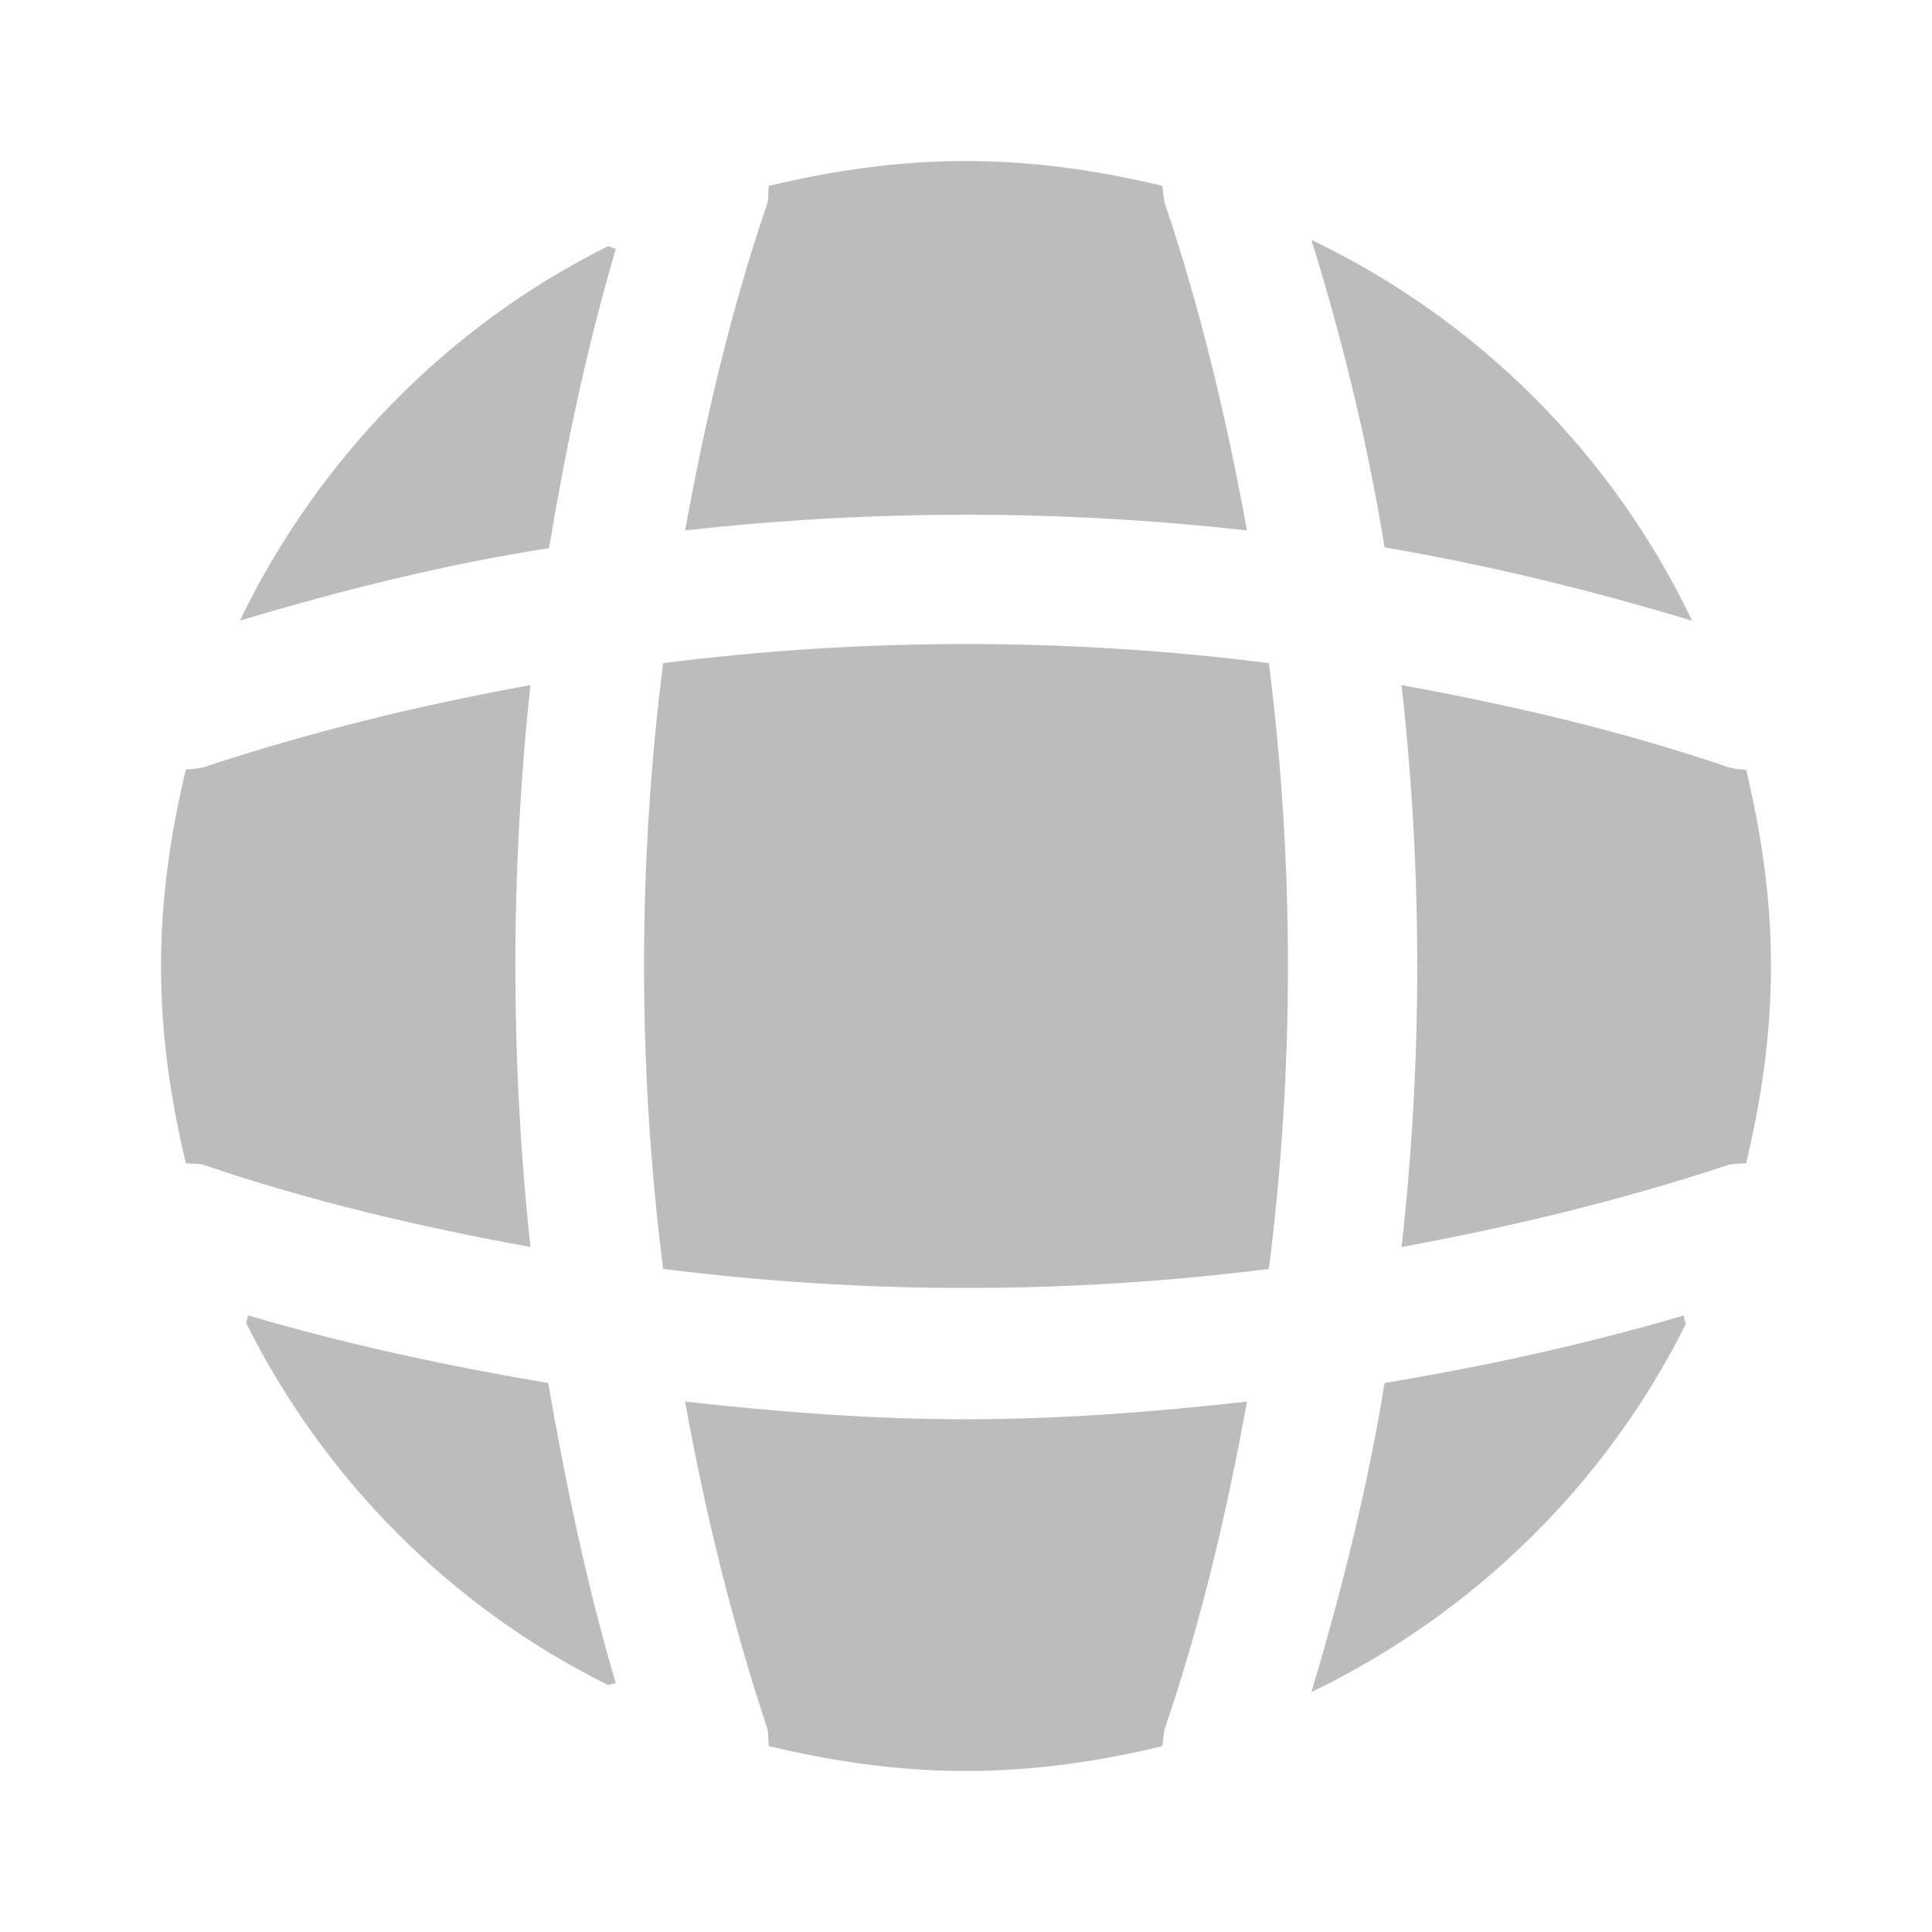 <svg width="18" height="18" viewBox="0 0 18 18" fill="none" xmlns="http://www.w3.org/2000/svg">
<g id="vuesax/bold/global">
<path id="Vector" d="M5.737 15.682C5.715 15.682 5.685 15.697 5.662 15.697C4.207 14.977 3.022 13.785 2.295 12.33C2.295 12.307 2.31 12.277 2.31 12.255C3.225 12.525 4.17 12.727 5.107 12.885C5.272 13.83 5.467 14.767 5.737 15.682Z" fill="#BCBCBC"/>
<path id="Vector_2" d="M15.705 12.337C14.963 13.83 13.725 15.037 12.218 15.765C12.503 14.812 12.743 13.852 12.9 12.885C13.845 12.727 14.775 12.525 15.69 12.255C15.683 12.285 15.705 12.315 15.705 12.337Z" fill="#BCBCBC"/>
<path id="Vector_3" d="M15.765 5.783C14.82 5.498 13.868 5.265 12.9 5.1C12.743 4.133 12.51 3.173 12.218 2.235C13.77 2.978 15.023 4.23 15.765 5.783Z" fill="#BCBCBC"/>
<path id="Vector_4" d="M5.738 2.317C5.468 3.232 5.273 4.162 5.115 5.107C4.148 5.257 3.188 5.497 2.235 5.782C2.963 4.275 4.17 3.037 5.663 2.295C5.685 2.295 5.715 2.317 5.738 2.317Z" fill="#BCBCBC"/>
<path id="Vector_5" d="M11.618 4.942C9.878 4.747 8.123 4.747 6.383 4.942C6.57 3.915 6.81 2.888 7.148 1.897C7.163 1.837 7.155 1.792 7.163 1.732C7.755 1.59 8.363 1.5 9 1.5C9.63 1.5 10.245 1.59 10.83 1.732C10.838 1.792 10.838 1.837 10.853 1.897C11.19 2.895 11.43 3.915 11.618 4.942Z" fill="#BCBCBC"/>
<path id="Vector_6" d="M4.942 11.618C3.908 11.43 2.888 11.19 1.897 10.853C1.837 10.838 1.792 10.845 1.732 10.838C1.59 10.245 1.5 9.638 1.5 9C1.5 8.37 1.59 7.755 1.732 7.17C1.792 7.163 1.837 7.163 1.897 7.148C2.895 6.818 3.908 6.57 4.942 6.383C4.755 8.123 4.755 9.878 4.942 11.618Z" fill="#BCBCBC"/>
<path id="Vector_7" d="M16.5 9C16.5 9.638 16.41 10.245 16.268 10.838C16.208 10.845 16.163 10.838 16.103 10.853C15.105 11.183 14.085 11.43 13.058 11.618C13.253 9.878 13.253 8.123 13.058 6.383C14.085 6.57 15.113 6.81 16.103 7.148C16.163 7.163 16.208 7.17 16.268 7.17C16.41 7.763 16.5 8.37 16.5 9Z" fill="#BCBCBC"/>
<path id="Vector_8" d="M11.618 13.058C11.43 14.093 11.19 15.113 10.853 16.103C10.838 16.163 10.838 16.208 10.83 16.268C10.245 16.41 9.63 16.5 9 16.5C8.363 16.5 7.755 16.41 7.163 16.268C7.155 16.208 7.163 16.163 7.148 16.103C6.818 15.105 6.57 14.093 6.383 13.058C7.253 13.155 8.123 13.223 9 13.223C9.878 13.223 10.755 13.155 11.618 13.058Z" fill="#BCBCBC"/>
<path id="Vector_9" d="M11.822 11.822C9.947 12.059 8.053 12.059 6.178 11.822C5.941 9.947 5.941 8.053 6.178 6.178C8.053 5.941 9.947 5.941 11.822 6.178C12.059 8.053 12.059 9.947 11.822 11.822Z" fill="#BCBCBC"/>
</g>
</svg>
